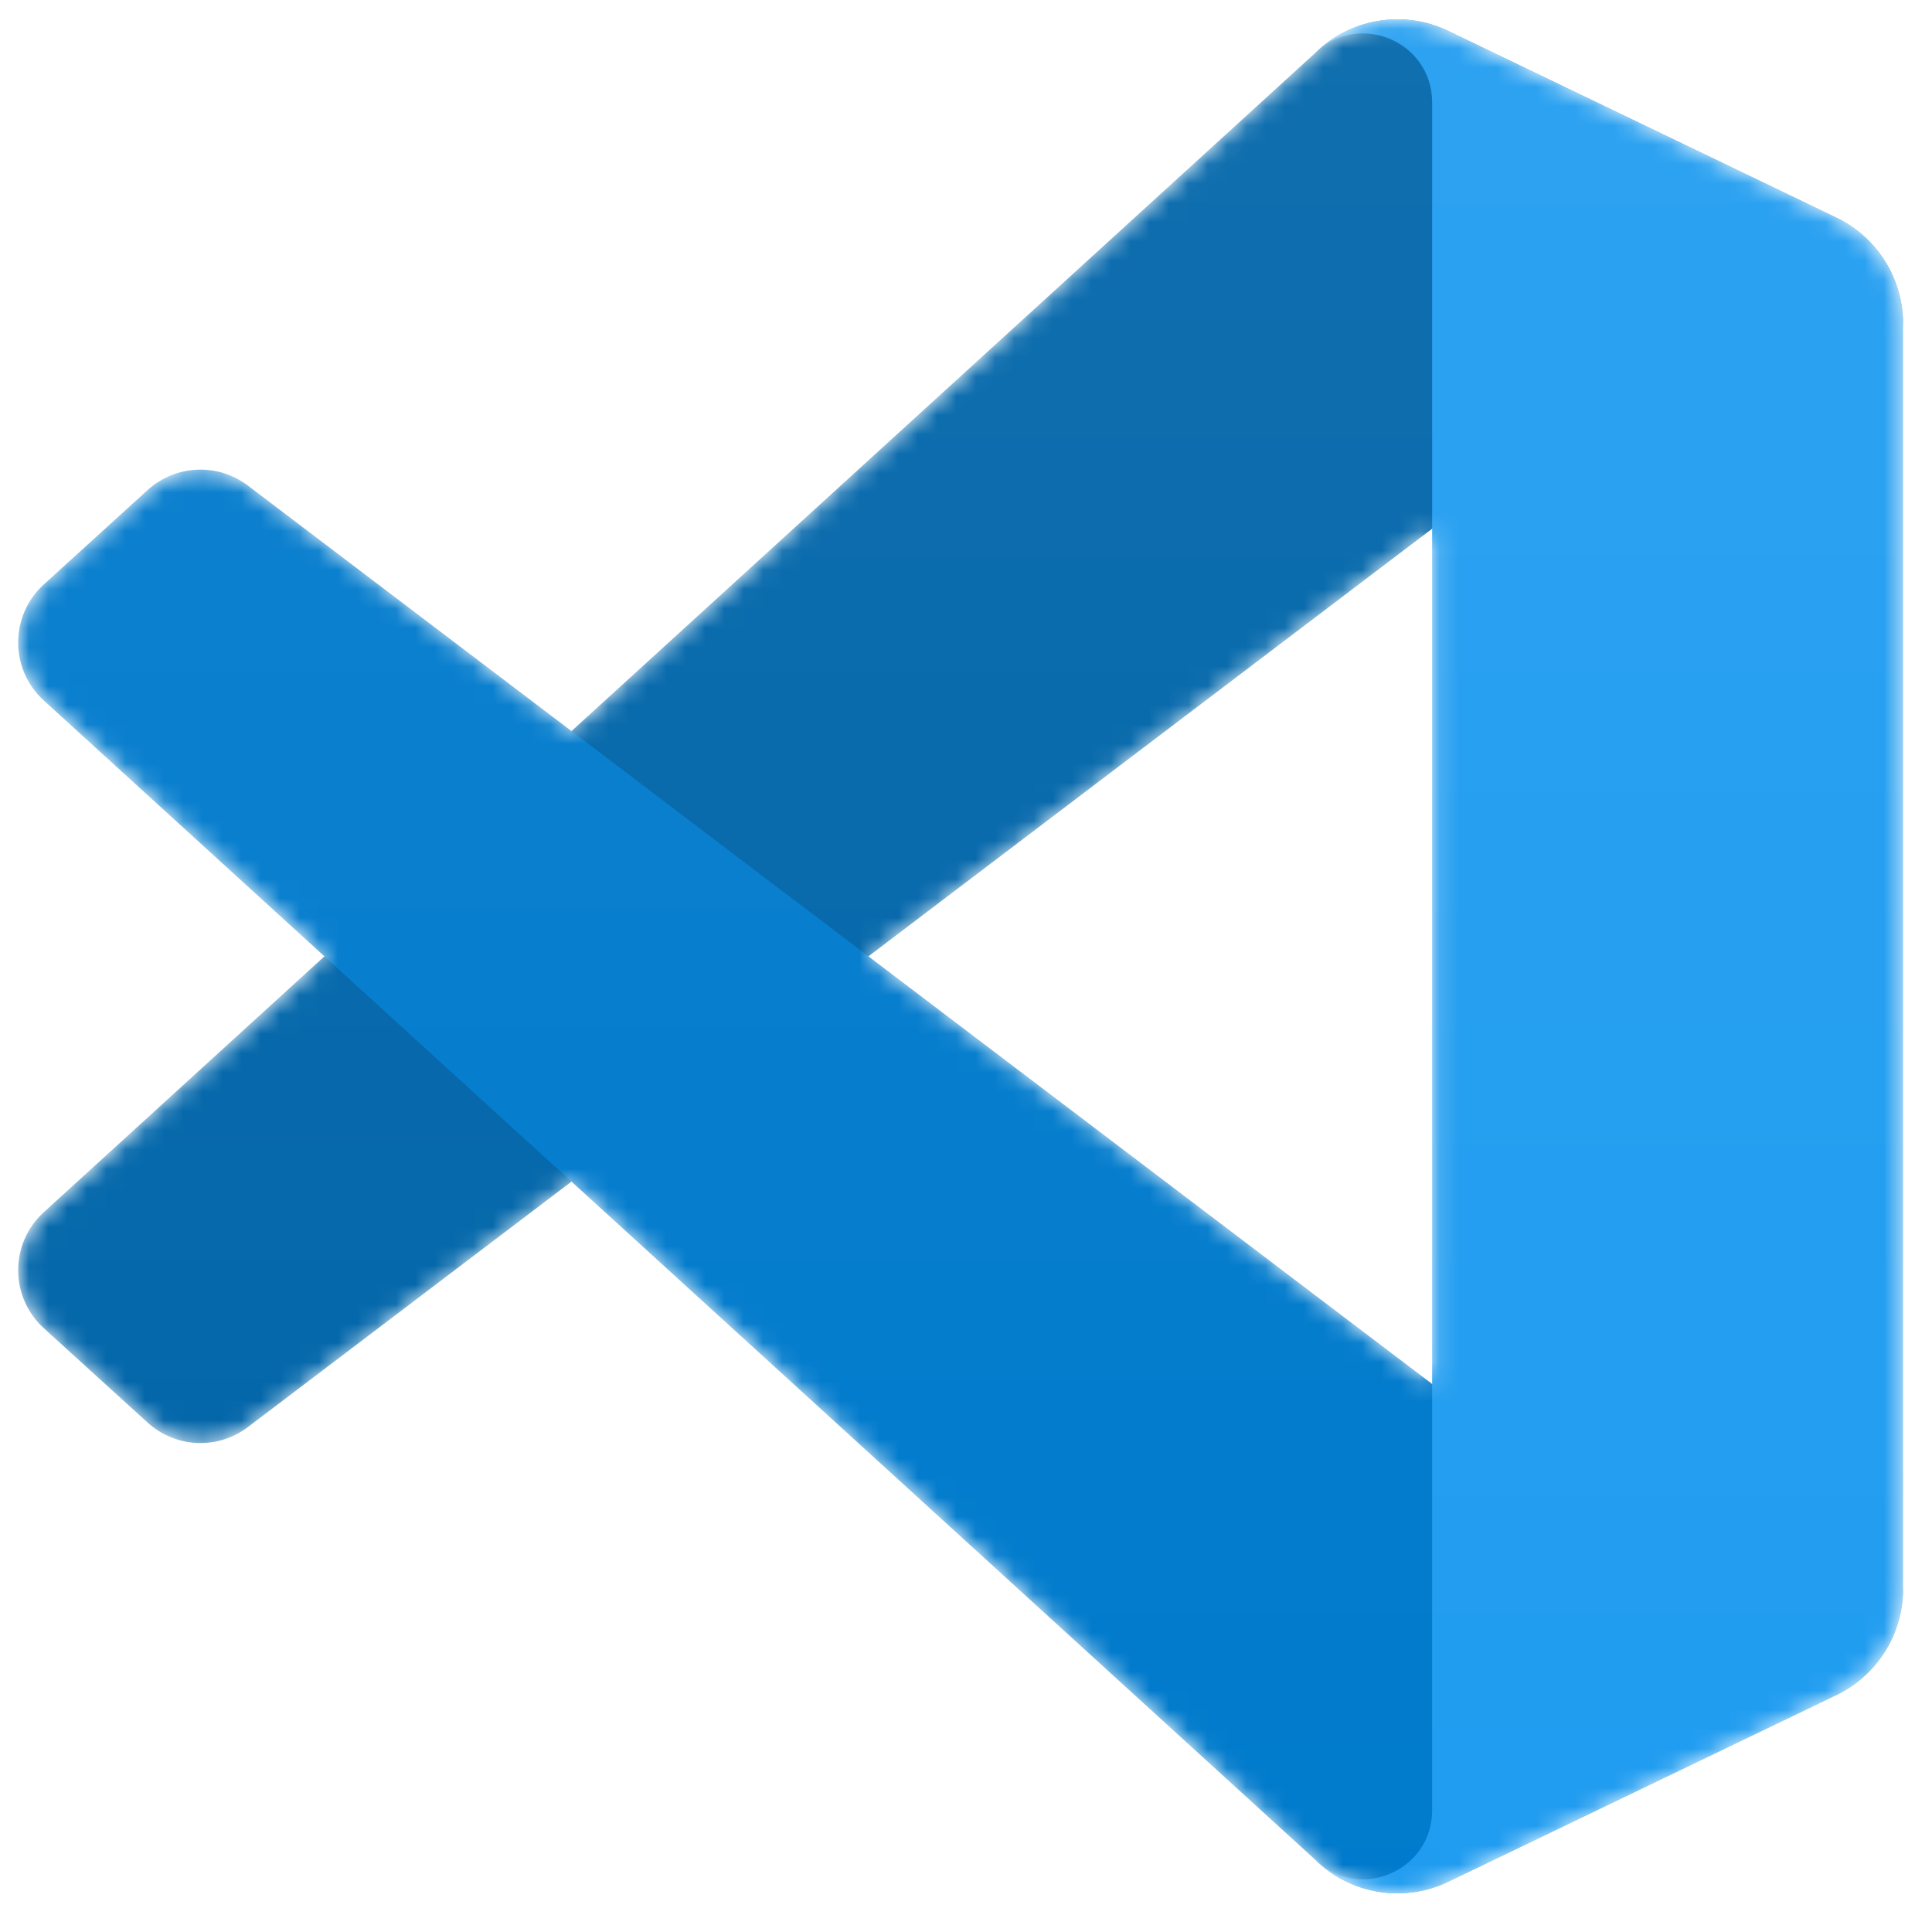 <svg width="100" height="100" viewBox="0 0 100 100" fill="none" xmlns="http://www.w3.org/2000/svg">
<mask id="mask0" mask-type="alpha" maskUnits="userSpaceOnUse" x="1" y="1" width="98" height="97">
<path fill-rule="evenodd" clip-rule="evenodd" d="M70.141 97.585C71.676 98.184 73.428 98.145 74.978 97.4L95.052 87.74C97.161 86.725 98.503 84.59 98.503 82.248V16.752C98.503 14.41 97.161 12.275 95.052 11.26L74.978 1.601C72.944 0.622 70.563 0.861 68.778 2.159C68.522 2.345 68.279 2.552 68.052 2.78L29.622 37.84L12.883 25.134C11.325 23.951 9.145 24.048 7.698 25.364L2.329 30.248C0.559 31.858 0.557 34.643 2.325 36.256L16.841 49.5L2.325 62.744C0.557 64.357 0.559 67.142 2.329 68.752L7.698 73.636C9.145 74.952 11.325 75.049 12.883 73.866L29.622 61.16L68.052 96.22C68.66 96.828 69.373 97.286 70.141 97.585ZM74.142 27.366L44.982 49.5L74.142 71.634V27.366Z" fill="white"/>
</mask>
<g mask="url(#mask0)">
<path d="M95.052 11.275L74.963 1.602C72.638 0.482 69.858 0.955 68.033 2.78L2.267 62.744C0.498 64.357 0.5 67.141 2.271 68.752L7.643 73.635C9.091 74.952 11.272 75.049 12.831 73.866L92.03 13.784C94.686 11.769 98.503 13.664 98.503 16.999V16.765C98.503 14.425 97.162 12.29 95.052 11.275Z" fill="#0065A9"/>
<g filter="url(#filter0_d)">
<path d="M95.052 87.725L74.962 97.398C72.637 98.517 69.858 98.045 68.033 96.22L2.266 36.256C0.497 34.644 0.499 31.858 2.27 30.248L7.642 25.364C9.09 24.048 11.271 23.951 12.831 25.134L92.029 85.216C94.686 87.231 98.502 85.336 98.502 82.001V82.234C98.502 84.575 97.161 86.709 95.052 87.725Z" fill="#007ACC"/>
</g>
<g filter="url(#filter1_d)">
<path d="M74.963 97.399C72.637 98.518 69.858 98.045 68.033 96.22C70.282 98.469 74.127 96.876 74.127 93.696V5.304C74.127 2.124 70.282 0.531 68.033 2.78C69.858 0.955 72.637 0.482 74.963 1.601L95.05 11.26C97.16 12.275 98.502 14.41 98.502 16.752V82.248C98.502 84.59 97.16 86.725 95.05 87.74L74.963 97.399Z" fill="#1F9CF0"/>
</g>
<g style="mix-blend-mode:overlay" opacity="0.25">
<path style="mix-blend-mode:overlay" opacity="0.25" fill-rule="evenodd" clip-rule="evenodd" d="M70.082 97.586C71.618 98.184 73.369 98.146 74.919 97.4L94.993 87.74C97.102 86.725 98.444 84.59 98.444 82.249V16.752C98.444 14.41 97.102 12.275 94.993 11.26L74.919 1.601C72.885 0.622 70.504 0.862 68.719 2.16C68.464 2.345 68.221 2.552 67.993 2.78L29.563 37.84L12.824 25.134C11.266 23.951 9.086 24.048 7.639 25.364L2.27 30.248C0.5 31.858 0.498 34.643 2.266 36.256L16.782 49.5L2.266 62.744C0.498 64.357 0.5 67.142 2.27 68.752L7.639 73.636C9.086 74.953 11.266 75.049 12.824 73.867L29.563 61.16L67.993 96.22C68.6 96.829 69.314 97.287 70.082 97.586ZM74.083 27.366L44.924 49.5L74.083 71.634V27.366Z" fill="url(#paint0_linear)"/>
</g>
</g>
<defs>
<filter id="filter0_d" x="-20.393" y="2.975" width="140.229" height="116.358" filterUnits="userSpaceOnUse" color-interpolation-filters="sRGB">
<feFlood flood-opacity="0" result="BackgroundImageFix"/>
<feColorMatrix in="SourceAlpha" type="matrix" values="0 0 0 0 0 0 0 0 0 0 0 0 0 0 0 0 0 0 127 0"/>
<feOffset/>
<feGaussianBlur stdDeviation="10.667"/>
<feColorMatrix type="matrix" values="0 0 0 0 0 0 0 0 0 0 0 0 0 0 0 0 0 0 0.25 0"/>
<feBlend mode="overlay" in2="BackgroundImageFix" result="effect1_dropShadow"/>
<feBlend mode="normal" in="SourceGraphic" in2="effect1_dropShadow" result="shape"/>
</filter>
<filter id="filter1_d" x="46.7" y="-20.333" width="73.136" height="139.667" filterUnits="userSpaceOnUse" color-interpolation-filters="sRGB">
<feFlood flood-opacity="0" result="BackgroundImageFix"/>
<feColorMatrix in="SourceAlpha" type="matrix" values="0 0 0 0 0 0 0 0 0 0 0 0 0 0 0 0 0 0 127 0"/>
<feOffset/>
<feGaussianBlur stdDeviation="10.667"/>
<feColorMatrix type="matrix" values="0 0 0 0 0 0 0 0 0 0 0 0 0 0 0 0 0 0 0.25 0"/>
<feBlend mode="overlay" in2="BackgroundImageFix" result="effect1_dropShadow"/>
<feBlend mode="normal" in="SourceGraphic" in2="effect1_dropShadow" result="shape"/>
</filter>
<linearGradient id="paint0_linear" x1="49.693" y1="1" x2="49.693" y2="98" gradientUnits="userSpaceOnUse">
<stop stop-color="white"/>
<stop offset="1" stop-color="white" stop-opacity="0"/>
</linearGradient>
</defs>
</svg>
